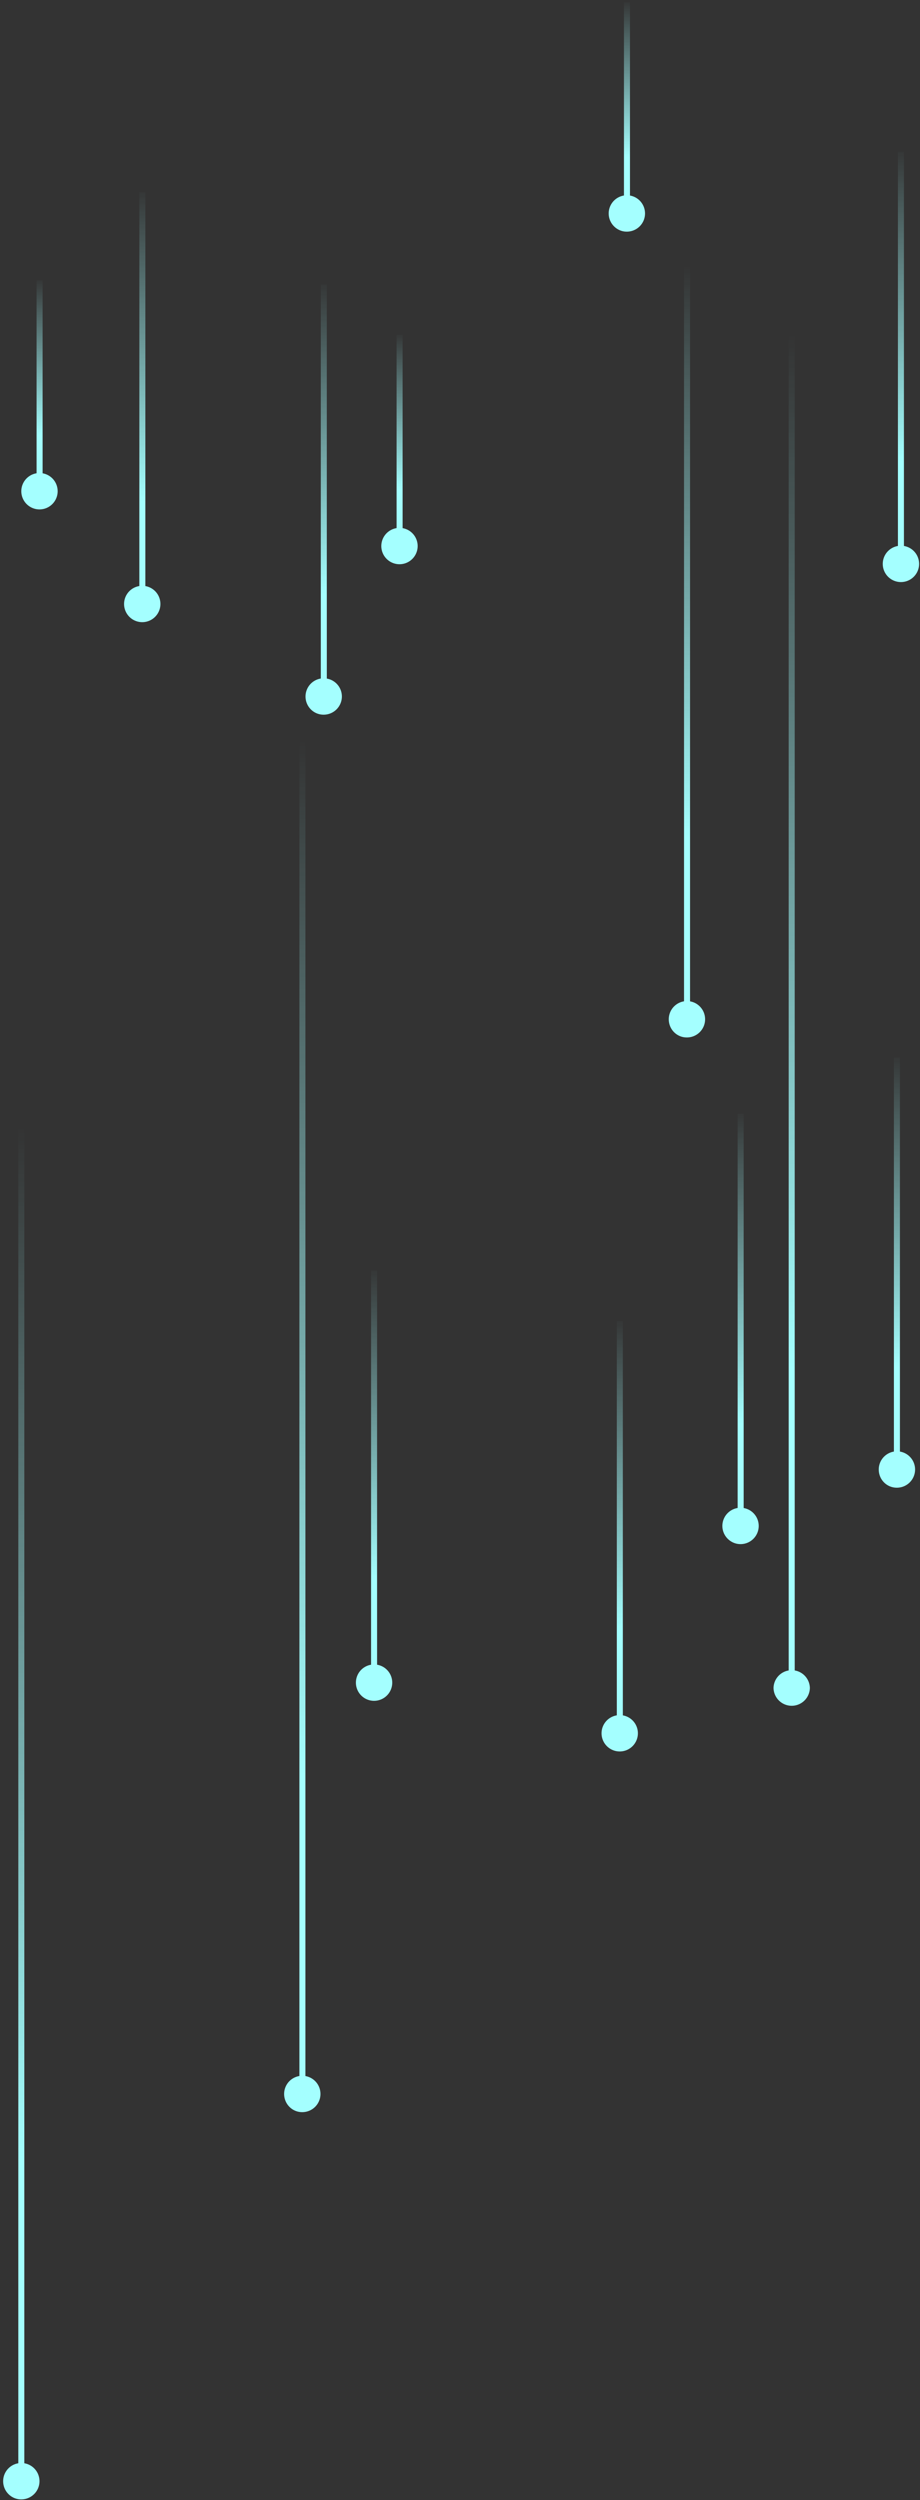 <svg width="204" height="554" fill="none" xmlns="http://www.w3.org/2000/svg"><rect width="100%" height="100%" fill="#333333" stroke="none"/><path d="M160.178 338.139a4.03 4.03 0 114.029 4.028c-2.2 0-4.029-1.804-4.029-4.028z" fill="url(#paint0_linear)"/><path d="M164.899 246.82h-1.335v88.971h1.335V246.82z" fill="url(#paint1_linear)"/><path d="M27.513 133.901a4.029 4.029 0 118.057.002 4.029 4.029 0 01-8.057-.002z" fill="url(#paint2_linear)"/><path d="M32.233 42.582h-1.335v88.971h1.335v-88.97z" fill="url(#paint3_linear)"/><path d="M67.747 154.34a4.03 4.03 0 114.029 4.028c-2.2.025-4.029-1.779-4.029-4.028z" fill="url(#paint4_linear)"/><path d="M72.468 63.045h-1.335v88.996h1.335V63.046z" fill="url(#paint5_linear)"/><path d="M133.388 384.082a4.029 4.029 0 118.058.002 4.029 4.029 0 01-8.058-.002z" fill="url(#paint6_linear)"/><path d="M138.108 292.764h-1.334v88.971h1.334v-88.971z" fill="url(#paint7_linear)"/><path d="M195.742 124.954a4.029 4.029 0 118.058.002 4.029 4.029 0 01-8.058-.002z" fill="url(#paint8_linear)"/><path d="M200.438 33.66h-1.335v88.971h1.335v-88.97z" fill="url(#paint9_linear)"/><path d="M84.553 121a4.029 4.029 0 118.058.002 4.029 4.029 0 01-8.058-.002z" fill="url(#paint10_linear)"/><path d="M89.273 74.192H87.94v44.485h1.334V74.192z" fill="url(#paint11_linear)"/><path d="M4.726 108.94a4.03 4.03 0 118.058 0 4.03 4.03 0 01-8.058 0z" fill="url(#paint12_linear)"/><path d="M9.447 62.106H8.112v44.486h1.335V62.106z" fill="url(#paint13_linear)"/><path d="M134.97 47.303a4.029 4.029 0 114.028 4.028c-2.199.025-4.028-1.804-4.028-4.028z" fill="url(#paint14_linear)"/><path d="M139.69.494h-1.334V44.98h1.334V.494z" fill="url(#paint15_linear)"/><path d="M78.918 372.862a4.029 4.029 0 118.058.002 4.029 4.029 0 01-8.058-.002z" fill="url(#paint16_linear)"/><path d="M83.614 281.543h-1.335v88.996h1.335v-88.996z" fill="url(#paint17_linear)"/><path d="M194.852 325.633a4.029 4.029 0 114.028 4.029c-2.224.024-4.028-1.78-4.028-4.029z" fill="url(#paint18_linear)"/><path d="M199.548 234.339h-1.335v88.996h1.335v-88.996z" fill="url(#paint19_linear)"/><path d="M.698 549.815a4.029 4.029 0 114.028 4.029c-2.224.025-4.028-1.804-4.028-4.029z" fill="url(#paint20_linear)"/><path d="M5.393 240.468H4.06v307.024h1.334V240.468z" fill="url(#paint21_linear)"/><path d="M171.522 374.024a4.03 4.03 0 018.057 0 4.029 4.029 0 01-8.057 0z" fill="url(#paint22_linear)"/><path d="M176.218 64.677h-1.335V371.7h1.335V64.677z" fill="url(#paint23_linear)"/><path d="M63.002 464.008a4.029 4.029 0 114.029 4.028c-2.225.025-4.029-1.804-4.029-4.028z" fill="url(#paint24_linear)"/><path d="M67.722 154.686h-1.334V461.71h1.334V154.686z" fill="url(#paint25_linear)"/><path d="M148.291 225.862a4.029 4.029 0 114.028 4.029c-2.224.025-4.028-1.78-4.028-4.029z" fill="url(#paint26_linear)"/><path d="M153.011 53.679h-1.335v169.86h1.335V53.679z" fill="url(#paint27_linear)"/><defs><linearGradient id="paint0_linear" x1="164.224" y1="315.457" x2="164.224" y2="245.437" gradientUnits="userSpaceOnUse"><stop stop-color="#A4FFFF"/><stop offset="1" stop-color="#A4FFFF" stop-opacity="0"/></linearGradient><linearGradient id="paint1_linear" x1="164.227" y1="315.456" x2="164.227" y2="245.438" gradientUnits="userSpaceOnUse"><stop stop-color="#A4FFFF"/><stop offset="1" stop-color="#A4FFFF" stop-opacity="0"/></linearGradient><linearGradient id="paint2_linear" x1="31.557" y1="111.226" x2="31.557" y2="41.206" gradientUnits="userSpaceOnUse"><stop stop-color="#A4FFFF"/><stop offset="1" stop-color="#A4FFFF" stop-opacity="0"/></linearGradient><linearGradient id="paint3_linear" x1="31.557" y1="111.225" x2="31.557" y2="41.207" gradientUnits="userSpaceOnUse"><stop stop-color="#A4FFFF"/><stop offset="1" stop-color="#A4FFFF" stop-opacity="0"/></linearGradient><linearGradient id="paint4_linear" x1="71.795" y1="131.676" x2="71.795" y2="61.654" gradientUnits="userSpaceOnUse"><stop stop-color="#A4FFFF"/><stop offset="1" stop-color="#A4FFFF" stop-opacity="0"/></linearGradient><linearGradient id="paint5_linear" x1="71.795" y1="131.676" x2="71.795" y2="61.657" gradientUnits="userSpaceOnUse"><stop stop-color="#A4FFFF"/><stop offset="1" stop-color="#A4FFFF" stop-opacity="0"/></linearGradient><linearGradient id="paint6_linear" x1="137.431" y1="361.411" x2="137.431" y2="291.41" gradientUnits="userSpaceOnUse"><stop stop-color="#A4FFFF"/><stop offset="1" stop-color="#A4FFFF" stop-opacity="0"/></linearGradient><linearGradient id="paint7_linear" x1="137.432" y1="361.404" x2="137.432" y2="291.386" gradientUnits="userSpaceOnUse"><stop stop-color="#A4FFFF"/><stop offset="1" stop-color="#A4FFFF" stop-opacity="0"/></linearGradient><linearGradient id="paint8_linear" x1="199.771" y1="102.282" x2="199.771" y2="32.263" gradientUnits="userSpaceOnUse"><stop stop-color="#A4FFFF"/><stop offset="1" stop-color="#A4FFFF" stop-opacity="0"/></linearGradient><linearGradient id="paint9_linear" x1="199.77" y1="102.281" x2="199.77" y2="32.263" gradientUnits="userSpaceOnUse"><stop stop-color="#A4FFFF"/><stop offset="1" stop-color="#A4FFFF" stop-opacity="0"/></linearGradient><linearGradient id="paint10_linear" x1="88.593" y1="98.331" x2="88.593" y2="28.312" gradientUnits="userSpaceOnUse"><stop stop-color="#A4FFFF"/><stop offset="1" stop-color="#A4FFFF" stop-opacity="0"/></linearGradient><linearGradient id="paint11_linear" x1="88.594" y1="108.507" x2="88.594" y2="73.498" gradientUnits="userSpaceOnUse"><stop stop-color="#A4FFFF"/><stop offset="1" stop-color="#A4FFFF" stop-opacity="0"/></linearGradient><linearGradient id="paint12_linear" x1="8.771" y1="86.251" x2="8.771" y2="16.21" gradientUnits="userSpaceOnUse"><stop stop-color="#A4FFFF"/><stop offset="1" stop-color="#A4FFFF" stop-opacity="0"/></linearGradient><linearGradient id="paint13_linear" x1="8.771" y1="96.435" x2="8.771" y2="61.425" gradientUnits="userSpaceOnUse"><stop stop-color="#A4FFFF"/><stop offset="1" stop-color="#A4FFFF" stop-opacity="0"/></linearGradient><linearGradient id="paint14_linear" x1="139.018" y1="24.635" x2="139.018" y2="-45.385" gradientUnits="userSpaceOnUse"><stop stop-color="#A4FFFF"/><stop offset="1" stop-color="#A4FFFF" stop-opacity="0"/></linearGradient><linearGradient id="paint15_linear" x1="139.02" y1="34.81" x2="139.02" y2="-.196" gradientUnits="userSpaceOnUse"><stop stop-color="#A4FFFF"/><stop offset="1" stop-color="#A4FFFF" stop-opacity="0"/></linearGradient><linearGradient id="paint16_linear" x1="82.957" y1="350.188" x2="82.957" y2="280.168" gradientUnits="userSpaceOnUse"><stop stop-color="#A4FFFF"/><stop offset="1" stop-color="#A4FFFF" stop-opacity="0"/></linearGradient><linearGradient id="paint17_linear" x1="82.956" y1="350.188" x2="82.956" y2="280.168" gradientUnits="userSpaceOnUse"><stop stop-color="#A4FFFF"/><stop offset="1" stop-color="#A4FFFF" stop-opacity="0"/></linearGradient><linearGradient id="paint18_linear" x1="198.887" y1="302.964" x2="198.887" y2="232.923" gradientUnits="userSpaceOnUse"><stop stop-color="#A4FFFF"/><stop offset="1" stop-color="#A4FFFF" stop-opacity="0"/></linearGradient><linearGradient id="paint19_linear" x1="198.888" y1="302.97" x2="198.888" y2="232.952" gradientUnits="userSpaceOnUse"><stop stop-color="#A4FFFF"/><stop offset="1" stop-color="#A4FFFF" stop-opacity="0"/></linearGradient><linearGradient id="paint20_linear" x1="4.734" y1="510.33" x2="4.734" y2="385.631" gradientUnits="userSpaceOnUse"><stop stop-color="#A4FFFF"/><stop offset="1" stop-color="#A4FFFF" stop-opacity="0"/></linearGradient><linearGradient id="paint21_linear" x1="4.736" y1="479.128" x2="4.736" y2="249.739" gradientUnits="userSpaceOnUse"><stop stop-color="#A4FFFF"/><stop offset="1" stop-color="#A4FFFF" stop-opacity="0"/></linearGradient><linearGradient id="paint22_linear" x1="175.548" y1="334.534" x2="175.548" y2="209.835" gradientUnits="userSpaceOnUse"><stop stop-color="#A4FFFF"/><stop offset="1" stop-color="#A4FFFF" stop-opacity="0"/></linearGradient><linearGradient id="paint23_linear" x1="175.55" y1="303.331" x2="175.55" y2="73.943" gradientUnits="userSpaceOnUse"><stop stop-color="#A4FFFF"/><stop offset="1" stop-color="#A4FFFF" stop-opacity="0"/></linearGradient><linearGradient id="paint24_linear" x1="67.045" y1="424.523" x2="67.045" y2="299.825" gradientUnits="userSpaceOnUse"><stop stop-color="#A4FFFF"/><stop offset="1" stop-color="#A4FFFF" stop-opacity="0"/></linearGradient><linearGradient id="paint25_linear" x1="67.046" y1="393.319" x2="67.046" y2="163.932" gradientUnits="userSpaceOnUse"><stop stop-color="#A4FFFF"/><stop offset="1" stop-color="#A4FFFF" stop-opacity="0"/></linearGradient><linearGradient id="paint26_linear" x1="152.33" y1="186.369" x2="152.33" y2="61.632" gradientUnits="userSpaceOnUse"><stop stop-color="#A4FFFF"/><stop offset="1" stop-color="#A4FFFF" stop-opacity="0"/></linearGradient><linearGradient id="paint27_linear" x1="152.33" y1="185.724" x2="152.33" y2="58.809" gradientUnits="userSpaceOnUse"><stop stop-color="#A4FFFF"/><stop offset="1" stop-color="#A4FFFF" stop-opacity="0"/></linearGradient></defs></svg>